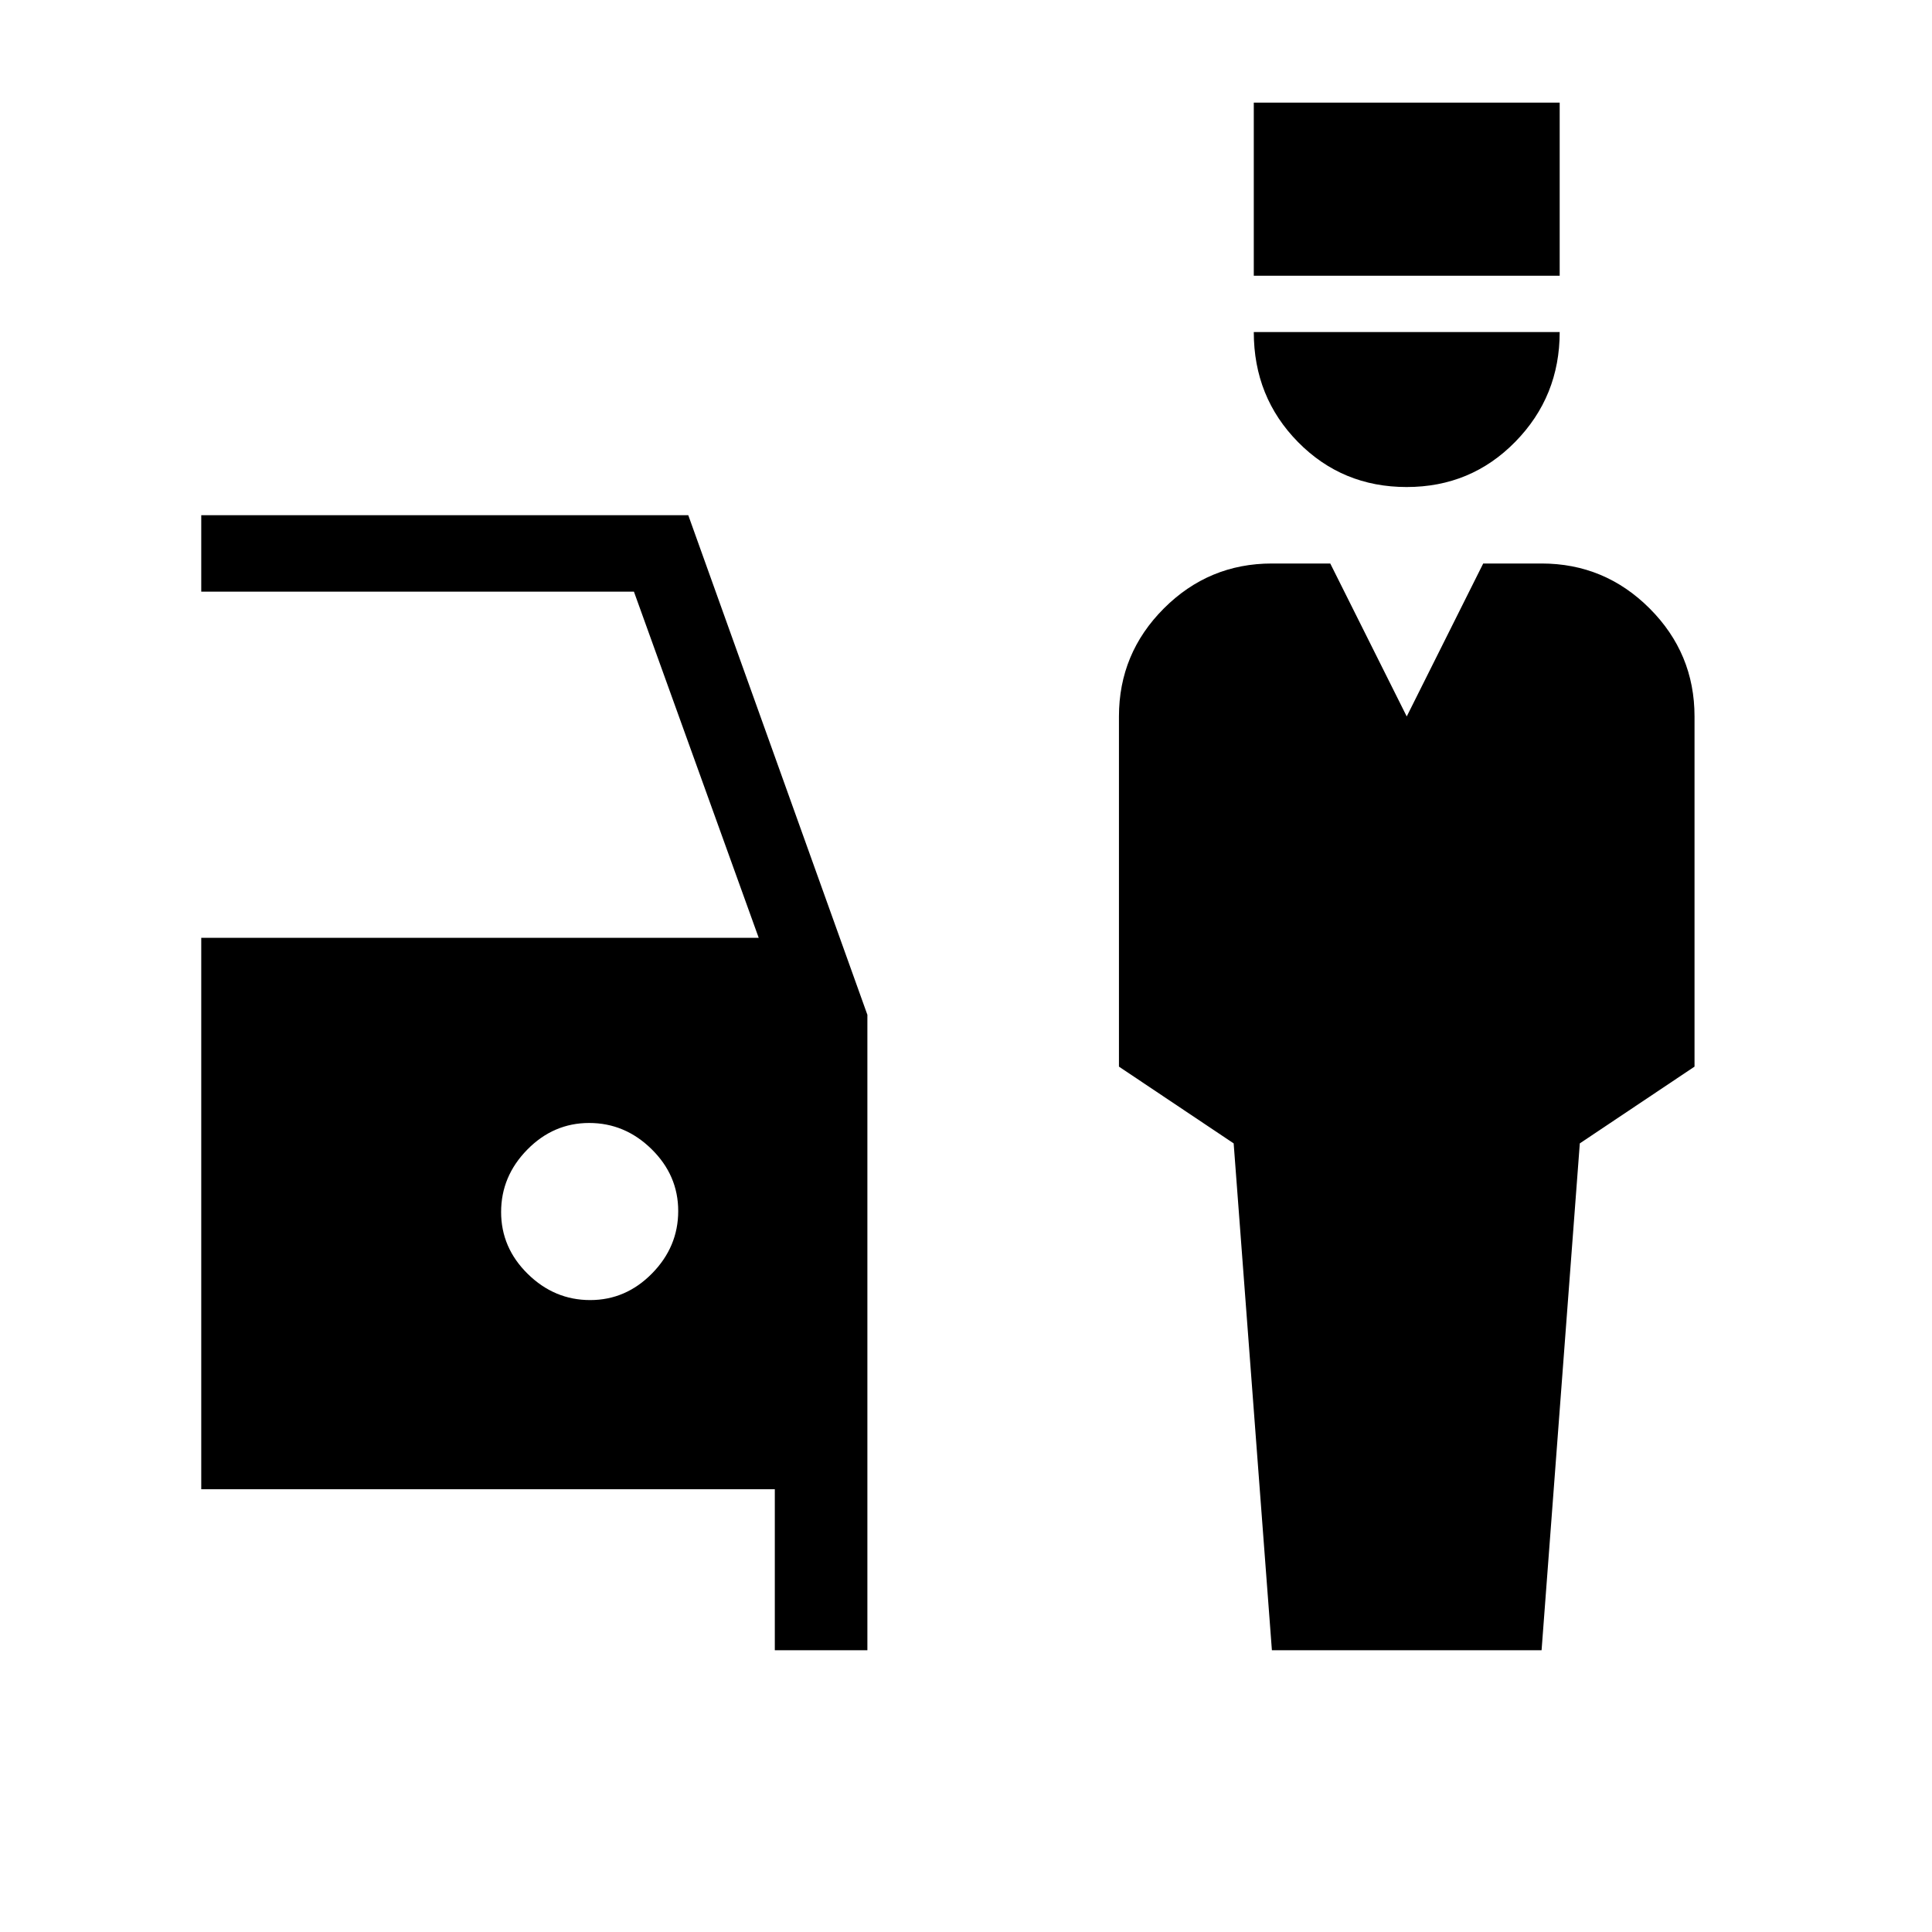 <svg xmlns="http://www.w3.org/2000/svg" height="24" viewBox="0 -960 960 960" width="24"><path d="m632-140-19-251.86L556-430v-174q0-31.35 22.32-53.68Q600.65-680 632-680h29l38 76 38-76h29q31.35 0 53.68 22.32Q842-635.35 842-604v174l-57 38.14L766-140H632Zm66.96-578Q667-718 645-740.32T623-795h152q0 32-22.04 54.5-22.03 22.5-54 22.5ZM623-823v-86h152v86H623ZM385-140v-80H100v-274h277l-62-172H100v-38h242l89 248.25V-140h-46Zm-91.76-174Q311-314 324-327.24q13-13.23 13-31Q337-376 323.76-389q-13.23-13-31-13Q275-402 262-388.76q-13 13.23-13 31Q249-340 262.24-327q13.23 13 31 13Z"/></svg>